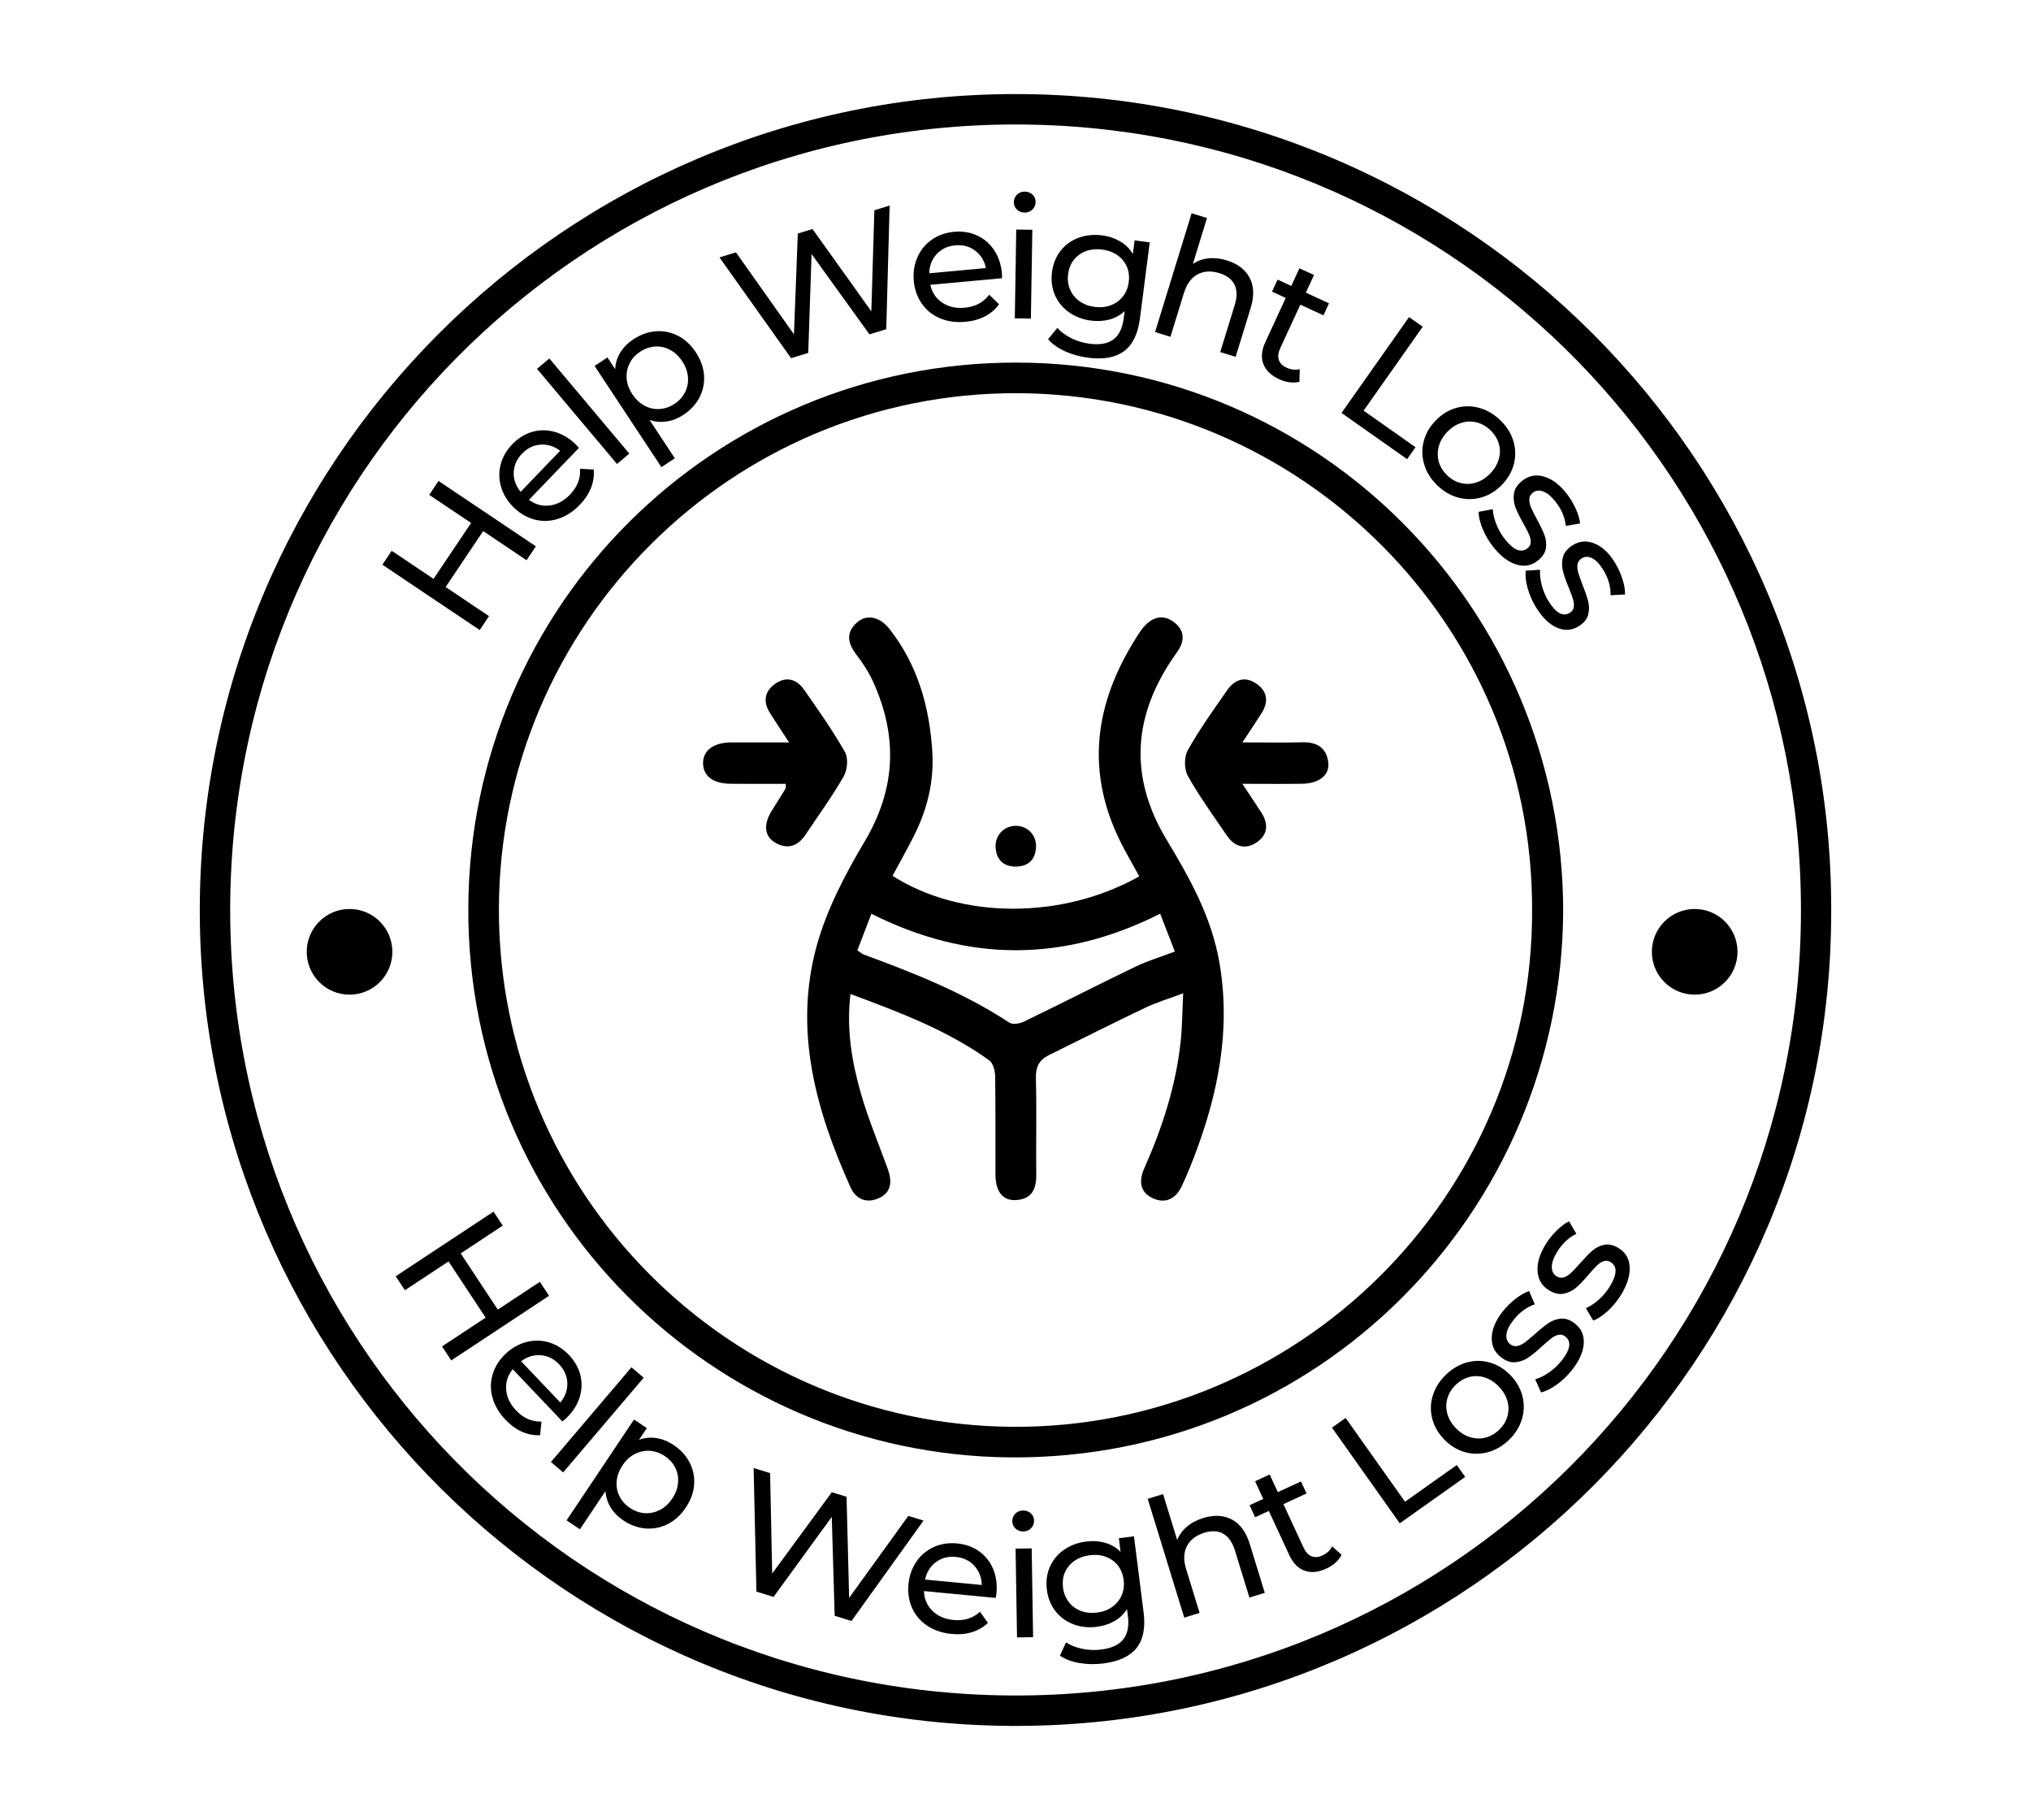 <?xml version="1.0" encoding="utf-8"?>
<!-- Generator: Adobe Illustrator 28.0.0, SVG Export Plug-In . SVG Version: 6.00 Build 0)  -->
<svg version="1.1" id="Layer_1" xmlns="http://www.w3.org/2000/svg" xmlns:xlink="http://www.w3.org/1999/xlink" x="0px" y="0px"
	 viewBox="0 0 95.745 85.787" enable-background="new 0 0 95.745 85.787" xml:space="preserve">
<g>
	<path d="M86.326,42.905c0.046,21.097-17.112,38.329-38.226,38.447C26.801,81.471,9.528,64.218,9.419,43.105
		C9.307,21.776,26.636,4.433,47.876,4.434C69.086,4.434,86.384,21.705,86.326,42.905 M84.9,42.893
		C84.917,22.817,68.876,6.325,48.716,5.877C28.068,5.419,11.124,21.832,10.855,42.402C10.584,62.996,27.08,79.803,47.68,79.918
		C68.28,80.033,84.912,63.365,84.9,42.893"/>
	<path d="M73.691,42.945c-0.073,14.214-11.577,25.875-26.07,25.75c-14.047-0.123-25.586-11.548-25.544-25.877
		c0.042-14.289,11.609-25.745,25.838-25.727C62.226,17.11,73.679,28.722,73.691,42.945 M72.226,42.904
		c0.046-13.464-10.909-24.316-24.25-24.37C34.509,18.48,23.537,29.42,23.519,42.852c-0.02,13.396,10.831,24.322,24.233,24.402
		C61.143,67.331,72.272,56.427,72.226,42.904"/>
	<g>
		<path d="M20.673,22.671l4.589,3.08l-0.439,0.656l-2.046-1.374l-1.769,2.636l2.045,1.373l-0.439,0.656l-4.589-3.081l0.44-0.655
			l1.973,1.324l1.77-2.635l-1.974-1.325L20.673,22.671z"/>
	</g>
	<g>
		<path d="M27.291,21.113l-2.354,2.447c0.299,0.222,0.625,0.311,0.978,0.266c0.353-0.044,0.671-0.214,0.955-0.51
			c0.347-0.36,0.505-0.767,0.475-1.221l0.643,0.037c0.028,0.29-0.015,0.577-0.125,0.86c-0.112,0.283-0.289,0.551-0.529,0.801
			c-0.307,0.319-0.645,0.538-1.012,0.658c-0.368,0.121-0.734,0.136-1.1,0.044s-0.695-0.279-0.991-0.564
			c-0.292-0.281-0.492-0.6-0.602-0.957c-0.11-0.357-0.119-0.714-0.029-1.069c0.089-0.355,0.272-0.677,0.55-0.965
			s0.59-0.482,0.939-0.583c0.348-0.1,0.7-0.1,1.058,0c0.357,0.099,0.688,0.294,0.992,0.586
			C27.179,20.983,27.229,21.04,27.291,21.113z M24.218,22.27c-0.012,0.33,0.098,0.634,0.326,0.913l1.861-1.936
			c-0.283-0.214-0.591-0.311-0.921-0.289c-0.331,0.021-0.622,0.163-0.874,0.425S24.228,21.941,24.218,22.27z"/>
	</g>
	<g>
		<path d="M25.316,17.385l0.581-0.488l3.77,4.485l-0.581,0.488L25.316,17.385z"/>
	</g>
	<g>
		<path d="M30.917,15.615c0.366-0.026,0.714,0.043,1.042,0.211c0.329,0.168,0.609,0.427,0.842,0.778
			c0.232,0.353,0.361,0.714,0.388,1.083c0.026,0.371-0.044,0.718-0.213,1.045c-0.17,0.326-0.423,0.602-0.761,0.824
			c-0.251,0.166-0.514,0.269-0.785,0.311c-0.272,0.04-0.542,0.018-0.809-0.072l1.192,1.807l-0.633,0.418l-3.15-4.771l0.606-0.4
			l0.365,0.553c0.013-0.285,0.095-0.549,0.244-0.791c0.15-0.24,0.354-0.446,0.613-0.618C30.198,15.769,30.551,15.644,30.917,15.615z
			 M32.296,18.484c0.11-0.22,0.155-0.457,0.135-0.713c-0.02-0.254-0.109-0.502-0.27-0.744c-0.159-0.242-0.353-0.422-0.579-0.54
			c-0.227-0.119-0.461-0.169-0.706-0.153c-0.245,0.018-0.479,0.1-0.703,0.247c-0.22,0.146-0.385,0.327-0.494,0.548
			c-0.11,0.221-0.155,0.458-0.138,0.711c0.02,0.252,0.108,0.499,0.268,0.74c0.16,0.242,0.353,0.423,0.576,0.543
			c0.225,0.12,0.461,0.172,0.709,0.156s0.482-0.096,0.701-0.241C32.019,18.891,32.186,18.706,32.296,18.484z"/>
	</g>
	<g>
		<path d="M41.939,9.691l-0.159,5.826l-0.793,0.241l-2.728-3.784l-0.157,4.662l-0.81,0.246l-3.376-4.75l0.778-0.237l2.735,3.864
			l0.181-4.752l0.694-0.211l2.772,3.878l0.144-4.765L41.939,9.691z"/>
	</g>
	<g>
		<path d="M47.236,13.114l-3.38,0.311c0.081,0.364,0.27,0.644,0.565,0.841c0.295,0.197,0.647,0.277,1.056,0.239
			c0.498-0.046,0.883-0.249,1.157-0.613l0.462,0.449c-0.169,0.237-0.389,0.427-0.658,0.568c-0.269,0.14-0.577,0.228-0.924,0.259
			c-0.44,0.041-0.839-0.014-1.196-0.163c-0.356-0.149-0.644-0.378-0.859-0.688c-0.216-0.307-0.343-0.666-0.381-1.075
			c-0.037-0.403,0.021-0.774,0.172-1.116c0.149-0.343,0.375-0.619,0.677-0.829c0.3-0.209,0.65-0.333,1.048-0.37
			c0.398-0.036,0.762,0.022,1.09,0.174c0.328,0.152,0.596,0.383,0.802,0.692c0.204,0.31,0.327,0.673,0.366,1.092
			C47.237,12.942,47.238,13.02,47.236,13.114z M44.155,11.978c-0.224,0.242-0.339,0.544-0.349,0.903l2.673-0.245
			c-0.074-0.348-0.243-0.621-0.508-0.821s-0.577-0.284-0.938-0.251C44.672,11.599,44.379,11.736,44.155,11.978z"/>
	</g>
	<g>
		<path d="M47.935,9.873c-0.096-0.096-0.143-0.213-0.141-0.35s0.053-0.253,0.152-0.35c0.099-0.096,0.222-0.143,0.369-0.141
			c0.147,0.003,0.269,0.052,0.365,0.145c0.095,0.094,0.143,0.21,0.14,0.347c-0.002,0.142-0.053,0.261-0.151,0.356
			s-0.222,0.143-0.369,0.14C48.152,10.019,48.031,9.97,47.935,9.873z M47.908,10.819l0.758,0.013l-0.068,4.184l-0.758-0.012
			L47.908,10.819z"/>
	</g>
	<g>
		<path d="M54.201,11.424l-0.462,3.587c-0.093,0.726-0.343,1.239-0.748,1.54s-0.965,0.405-1.68,0.312
			c-0.393-0.05-0.759-0.151-1.101-0.304c-0.34-0.153-0.607-0.343-0.801-0.569l0.435-0.533c0.171,0.191,0.394,0.354,0.666,0.487
			c0.271,0.134,0.56,0.22,0.861,0.259c0.486,0.062,0.859-0.006,1.122-0.206c0.262-0.2,0.423-0.534,0.483-1.005l0.042-0.329
			c-0.205,0.191-0.444,0.324-0.715,0.398c-0.272,0.073-0.561,0.091-0.863,0.052c-0.396-0.052-0.745-0.182-1.044-0.393
			c-0.3-0.212-0.521-0.481-0.664-0.811c-0.144-0.328-0.189-0.689-0.139-1.081c0.05-0.392,0.186-0.728,0.408-1.01
			c0.222-0.282,0.504-0.486,0.847-0.611c0.342-0.126,0.712-0.163,1.108-0.112c0.313,0.04,0.597,0.136,0.851,0.285
			c0.255,0.149,0.453,0.347,0.597,0.594l0.083-0.643L54.201,11.424z M52.366,14.388c0.231-0.087,0.422-0.225,0.571-0.415
			c0.15-0.19,0.24-0.416,0.274-0.678c0.052-0.402-0.04-0.744-0.274-1.026c-0.233-0.282-0.56-0.45-0.979-0.504
			c-0.422-0.055-0.782,0.025-1.081,0.239c-0.298,0.213-0.473,0.521-0.524,0.923c-0.034,0.262-0.002,0.503,0.094,0.725
			c0.096,0.223,0.245,0.404,0.446,0.547c0.202,0.144,0.441,0.232,0.718,0.268C51.884,14.501,52.136,14.475,52.366,14.388z"/>
	</g>
	<g>
		<path d="M58.907,13.086c0.208,0.387,0.226,0.865,0.051,1.434L58.25,16.82l-0.726-0.223l0.683-2.219
			c0.119-0.387,0.116-0.708-0.01-0.961c-0.125-0.254-0.361-0.434-0.709-0.541c-0.392-0.121-0.738-0.102-1.034,0.058
			c-0.297,0.159-0.511,0.453-0.643,0.881l-0.634,2.061l-0.725-0.224l1.723-5.6l0.725,0.224l-0.666,2.165
			c0.21-0.145,0.453-0.232,0.729-0.263c0.275-0.03,0.565,0.001,0.867,0.094C58.339,12.429,58.698,12.699,58.907,13.086z"/>
	</g>
	<g>
		<path d="M61.258,17.995c-0.141,0.04-0.295,0.048-0.463,0.025c-0.17-0.022-0.334-0.071-0.492-0.144
			c-0.381-0.177-0.63-0.416-0.746-0.719s-0.085-0.645,0.092-1.027l0.963-2.086l-0.646-0.298l0.261-0.566l0.646,0.298l0.384-0.832
			l0.688,0.317l-0.384,0.832l1.09,0.503l-0.261,0.566l-1.09-0.503l-0.95,2.058c-0.095,0.205-0.116,0.387-0.063,0.545
			c0.052,0.156,0.174,0.279,0.364,0.367c0.21,0.098,0.417,0.12,0.621,0.069L61.258,17.995z"/>
	</g>
	<g>
		<path d="M66.425,14.946L67.07,15.4l-2.787,3.957l2.447,1.724l-0.396,0.562l-3.093-2.178L66.425,14.946z"/>
	</g>
	<g>
		<path d="M67.147,21.915c-0.113-0.362-0.126-0.725-0.037-1.088c0.088-0.364,0.273-0.693,0.558-0.99
			c0.283-0.298,0.604-0.5,0.963-0.604c0.358-0.105,0.72-0.109,1.085-0.012c0.366,0.098,0.698,0.289,0.999,0.576
			c0.302,0.287,0.509,0.609,0.62,0.969c0.113,0.357,0.126,0.719,0.038,1.082s-0.273,0.693-0.557,0.991
			c-0.284,0.297-0.604,0.498-0.964,0.604s-0.721,0.11-1.086,0.018c-0.364-0.095-0.698-0.285-0.999-0.572S67.26,22.277,67.147,21.915
			z M68.876,22.772c0.24,0.058,0.48,0.047,0.722-0.031c0.243-0.078,0.464-0.223,0.664-0.432c0.199-0.21,0.332-0.437,0.398-0.683
			c0.068-0.246,0.065-0.485-0.005-0.72c-0.071-0.234-0.203-0.445-0.398-0.631c-0.194-0.185-0.41-0.307-0.647-0.366
			c-0.238-0.06-0.479-0.052-0.723,0.025c-0.244,0.076-0.466,0.22-0.666,0.43c-0.199,0.209-0.331,0.437-0.396,0.685
			c-0.065,0.247-0.062,0.489,0.006,0.726c0.069,0.237,0.2,0.448,0.395,0.633C68.42,22.594,68.637,22.716,68.876,22.772z"/>
	</g>
	<g>
		<path d="M69.893,24.925c-0.124-0.304-0.188-0.57-0.188-0.799l0.667-0.127c0.012,0.226,0.068,0.467,0.171,0.723
			c0.102,0.254,0.236,0.487,0.403,0.696c0.413,0.52,0.768,0.662,1.064,0.426c0.099-0.078,0.149-0.176,0.151-0.291
			c0.002-0.116-0.025-0.238-0.082-0.364s-0.146-0.3-0.267-0.519c-0.169-0.297-0.293-0.551-0.372-0.759
			c-0.079-0.21-0.103-0.425-0.07-0.646c0.033-0.222,0.164-0.424,0.395-0.607c0.297-0.236,0.634-0.302,1.01-0.197
			c0.375,0.104,0.729,0.365,1.06,0.78c0.174,0.219,0.321,0.459,0.44,0.72c0.121,0.261,0.191,0.497,0.213,0.71l-0.672,0.119
			c-0.04-0.405-0.205-0.789-0.493-1.151c-0.2-0.251-0.393-0.41-0.58-0.477c-0.188-0.065-0.349-0.044-0.484,0.063
			c-0.107,0.086-0.163,0.188-0.165,0.312c-0.003,0.123,0.024,0.251,0.082,0.384c0.059,0.132,0.148,0.312,0.268,0.538
			c0.164,0.3,0.285,0.551,0.363,0.755s0.102,0.412,0.07,0.626c-0.032,0.214-0.16,0.409-0.383,0.586
			c-0.296,0.236-0.633,0.297-1.01,0.183c-0.376-0.114-0.738-0.39-1.085-0.825C70.185,25.516,70.018,25.229,69.893,24.925z"/>
	</g>
	<g>
		<path d="M72.014,27.718c-0.087-0.317-0.116-0.59-0.088-0.817l0.676-0.045c-0.016,0.227,0.012,0.472,0.082,0.738
			c0.07,0.266,0.176,0.513,0.316,0.741c0.347,0.565,0.682,0.748,1.005,0.55c0.107-0.066,0.169-0.156,0.186-0.271
			c0.016-0.115,0.003-0.239-0.038-0.37c-0.041-0.133-0.108-0.315-0.201-0.549c-0.132-0.314-0.225-0.58-0.277-0.798
			s-0.05-0.435,0.009-0.649c0.06-0.215,0.214-0.4,0.466-0.555c0.322-0.198,0.665-0.223,1.025-0.072
			c0.36,0.148,0.68,0.449,0.957,0.902c0.146,0.238,0.264,0.494,0.351,0.768c0.088,0.273,0.129,0.516,0.124,0.73l-0.681,0.037
			c0.01-0.406-0.107-0.809-0.35-1.203c-0.168-0.273-0.341-0.455-0.519-0.543c-0.178-0.089-0.341-0.087-0.488,0.004
			c-0.117,0.072-0.185,0.168-0.202,0.291c-0.018,0.121-0.006,0.252,0.036,0.391c0.041,0.137,0.107,0.327,0.199,0.566
			c0.127,0.317,0.217,0.581,0.27,0.794c0.053,0.211,0.051,0.422-0.007,0.629c-0.058,0.209-0.207,0.387-0.449,0.536
			c-0.323,0.197-0.665,0.217-1.024,0.059c-0.361-0.159-0.687-0.476-0.979-0.951C72.233,28.339,72.1,28.034,72.014,27.718z"/>
	</g>
	<g>
		<path d="M25.885,61.078l-4.611,3.047l-0.436-0.66l2.056-1.357l-1.749-2.649l-2.056,1.358l-0.436-0.658l4.612-3.047l0.436,0.658
			l-1.983,1.311l1.749,2.649l1.983-1.31L25.885,61.078z"/>
	</g>
	<g>
		<path d="M26.51,67l-2.339-2.46c-0.235,0.288-0.338,0.608-0.31,0.963s0.185,0.681,0.467,0.979c0.345,0.362,0.744,0.538,1.198,0.527
			l-0.066,0.641c-0.291,0.016-0.575-0.04-0.854-0.163c-0.277-0.125-0.536-0.313-0.775-0.565c-0.305-0.32-0.509-0.667-0.614-1.04
			c-0.104-0.373-0.101-0.739,0.007-1.101c0.107-0.36,0.311-0.682,0.608-0.965c0.293-0.278,0.621-0.464,0.983-0.558
			c0.36-0.094,0.717-0.088,1.069,0.018c0.35,0.107,0.664,0.304,0.939,0.594c0.275,0.29,0.455,0.611,0.54,0.963
			c0.083,0.353,0.067,0.705-0.047,1.058c-0.115,0.353-0.326,0.675-0.631,0.965C26.644,66.895,26.585,66.942,26.51,67z
			 M25.491,63.878c-0.328-0.024-0.637,0.07-0.926,0.286l1.85,1.945c0.227-0.273,0.337-0.575,0.33-0.907
			c-0.007-0.331-0.135-0.629-0.385-0.892C26.109,64.047,25.82,63.903,25.491,63.878z"/>
	</g>
	<g>
		<path d="M29.768,64.449l0.577,0.491l-3.796,4.463l-0.577-0.491L29.768,64.449z"/>
	</g>
	<g>
		<path d="M32.511,68.941c0.168,0.328,0.238,0.676,0.211,1.044c-0.027,0.367-0.158,0.727-0.393,1.076
			c-0.234,0.351-0.517,0.609-0.848,0.777s-0.68,0.237-1.047,0.207c-0.365-0.029-0.717-0.157-1.054-0.382
			c-0.25-0.168-0.446-0.368-0.59-0.604c-0.143-0.235-0.226-0.493-0.248-0.773l-1.202,1.798l-0.63-0.422l3.179-4.751l0.604,0.404
			l-0.369,0.552c0.269-0.1,0.542-0.127,0.823-0.081c0.28,0.045,0.549,0.153,0.808,0.326C32.093,68.338,32.345,68.615,32.511,68.941z
			 M30.4,71.325c0.246,0.015,0.482-0.036,0.709-0.152c0.228-0.117,0.421-0.297,0.582-0.537c0.161-0.241,0.253-0.488,0.273-0.743
			c0.023-0.255-0.021-0.491-0.131-0.711c-0.109-0.219-0.277-0.403-0.5-0.553c-0.22-0.146-0.451-0.227-0.697-0.243
			c-0.246-0.016-0.482,0.034-0.707,0.149c-0.227,0.114-0.419,0.293-0.58,0.533s-0.254,0.487-0.277,0.741
			c-0.024,0.253,0.02,0.49,0.13,0.714c0.111,0.223,0.274,0.406,0.494,0.554C29.919,71.227,30.155,71.309,30.4,71.325z"/>
	</g>
	<g>
		<path d="M43.537,71.674l-3.397,4.734l-0.792-0.246l-0.137-4.661l-2.744,3.771l-0.808-0.25l-0.132-5.825l0.777,0.24l0.098,4.733
			l2.812-3.833l0.694,0.215l0.122,4.765l2.79-3.864L43.537,71.674z"/>
	</g>
	<g>
		<path d="M46.937,75.319l-3.379-0.322c0.011,0.372,0.146,0.682,0.398,0.931c0.254,0.249,0.585,0.394,0.994,0.432
			c0.497,0.048,0.915-0.082,1.25-0.389l0.371,0.527c-0.21,0.202-0.461,0.348-0.752,0.436c-0.291,0.09-0.609,0.117-0.955,0.084
			c-0.44-0.042-0.821-0.17-1.146-0.383c-0.322-0.213-0.562-0.491-0.717-0.833c-0.155-0.344-0.213-0.719-0.174-1.128
			c0.038-0.403,0.163-0.759,0.375-1.066c0.211-0.308,0.483-0.536,0.818-0.688c0.335-0.15,0.7-0.207,1.098-0.169
			c0.399,0.038,0.746,0.162,1.04,0.372c0.294,0.211,0.515,0.487,0.659,0.828c0.144,0.342,0.197,0.723,0.157,1.142
			C46.971,75.15,46.957,75.226,46.937,75.319z M44.12,73.632c-0.264,0.196-0.435,0.471-0.51,0.823l2.672,0.254
			c-0.009-0.354-0.124-0.655-0.347-0.9c-0.223-0.246-0.515-0.387-0.877-0.421C44.697,73.353,44.385,73.435,44.12,73.632z"/>
	</g>
	<g>
		<path d="M47.873,72.05c-0.1-0.093-0.15-0.208-0.152-0.345s0.045-0.255,0.141-0.354c0.097-0.099,0.218-0.149,0.365-0.152
			c0.147-0.002,0.271,0.043,0.369,0.133c0.099,0.091,0.149,0.205,0.151,0.342c0.002,0.142-0.045,0.263-0.14,0.361
			c-0.096,0.099-0.218,0.149-0.365,0.151C48.095,72.188,47.973,72.144,47.873,72.05z M47.877,72.997l0.758-0.013l0.067,4.185
			l-0.758,0.013L47.877,72.997z"/>
	</g>
	<g>
		<path d="M53.457,72.415l0.455,3.588c0.093,0.726-0.019,1.285-0.335,1.679c-0.316,0.393-0.832,0.634-1.547,0.725
			c-0.393,0.05-0.772,0.045-1.142-0.018c-0.368-0.062-0.675-0.178-0.92-0.35l0.288-0.625c0.214,0.143,0.47,0.245,0.767,0.305
			c0.296,0.061,0.597,0.072,0.898,0.033c0.486-0.062,0.83-0.222,1.033-0.481c0.204-0.26,0.276-0.624,0.217-1.094l-0.042-0.329
			c-0.151,0.236-0.349,0.426-0.593,0.564c-0.246,0.141-0.521,0.229-0.823,0.269c-0.396,0.05-0.767,0.011-1.108-0.118
			c-0.344-0.129-0.625-0.335-0.846-0.616c-0.222-0.283-0.358-0.62-0.408-1.012c-0.049-0.392-0.002-0.752,0.143-1.08
			c0.144-0.329,0.364-0.597,0.665-0.805c0.3-0.208,0.648-0.338,1.045-0.388c0.313-0.04,0.611-0.02,0.896,0.061
			c0.284,0.081,0.525,0.223,0.726,0.426l-0.081-0.643L53.457,72.415z M52.427,75.745c0.202-0.142,0.353-0.323,0.449-0.546
			c0.097-0.222,0.128-0.463,0.095-0.725c-0.052-0.401-0.226-0.71-0.522-0.924c-0.299-0.215-0.656-0.295-1.075-0.242
			c-0.422,0.055-0.751,0.222-0.985,0.504c-0.235,0.282-0.327,0.624-0.276,1.025c0.033,0.262,0.125,0.487,0.274,0.678
			c0.148,0.191,0.339,0.33,0.568,0.417c0.232,0.089,0.487,0.113,0.763,0.079C51.989,75.977,52.226,75.889,52.427,75.745z"/>
	</g>
	<g>
		<path d="M58.069,71.622c0.39,0.202,0.672,0.589,0.847,1.157l0.708,2.301L58.9,75.303l-0.683-2.219
			c-0.119-0.387-0.303-0.65-0.549-0.789s-0.544-0.155-0.891-0.049c-0.393,0.121-0.667,0.33-0.822,0.63
			c-0.157,0.298-0.169,0.662-0.037,1.089l0.634,2.061l-0.724,0.223l-1.723-5.6l0.724-0.223l0.666,2.165
			c0.092-0.237,0.244-0.446,0.455-0.626c0.212-0.182,0.469-0.318,0.771-0.412C57.229,71.396,57.68,71.42,58.069,71.622z"/>
	</g>
	<g>
		<path d="M63.243,73.283c-0.061,0.133-0.154,0.257-0.281,0.371c-0.127,0.113-0.269,0.207-0.427,0.279
			c-0.382,0.178-0.726,0.212-1.031,0.104c-0.306-0.108-0.547-0.353-0.724-0.735l-0.966-2.084l-0.645,0.298l-0.262-0.566l0.645-0.298
			l-0.385-0.832l0.688-0.318l0.385,0.831l1.09-0.504l0.262,0.566l-1.089,0.504l0.952,2.056c0.096,0.205,0.22,0.34,0.373,0.401
			c0.154,0.063,0.326,0.05,0.517-0.039c0.21-0.097,0.362-0.241,0.454-0.429L63.243,73.283z"/>
	</g>
	<g>
		<path d="M62.791,67.293l0.644-0.457l2.8,3.949l2.44-1.73l0.397,0.56l-3.085,2.188L62.791,67.293z"/>
	</g>
	<g>
		<path d="M70.128,68.454c-0.367,0.097-0.73,0.093-1.09-0.012c-0.358-0.104-0.68-0.305-0.965-0.602
			c-0.283-0.296-0.471-0.625-0.56-0.988c-0.09-0.363-0.077-0.725,0.036-1.086c0.114-0.36,0.32-0.685,0.62-0.973
			c0.301-0.287,0.633-0.479,0.995-0.577c0.363-0.096,0.725-0.093,1.084,0.013c0.358,0.104,0.681,0.304,0.964,0.6
			c0.285,0.297,0.472,0.628,0.561,0.99c0.09,0.362,0.079,0.725-0.03,1.085c-0.11,0.361-0.314,0.686-0.614,0.973
			C70.828,68.165,70.494,68.357,70.128,68.454z M71.06,66.765c0.069-0.236,0.07-0.478,0.003-0.723
			c-0.068-0.245-0.202-0.473-0.403-0.683c-0.199-0.208-0.422-0.352-0.663-0.429c-0.243-0.078-0.481-0.087-0.72-0.026
			c-0.237,0.06-0.453,0.184-0.646,0.369c-0.194,0.187-0.326,0.396-0.396,0.631c-0.07,0.235-0.073,0.476-0.008,0.724
			c0.065,0.246,0.199,0.475,0.398,0.683c0.201,0.21,0.424,0.353,0.668,0.429c0.243,0.075,0.485,0.085,0.725,0.026
			c0.239-0.06,0.456-0.181,0.649-0.367C70.862,67.213,70.993,67.001,71.06,66.765z"/>
	</g>
	<g>
		<path d="M73.383,65.269c-0.269,0.191-0.514,0.313-0.736,0.365l-0.275-0.619c0.218-0.062,0.438-0.174,0.664-0.332
			c0.225-0.157,0.42-0.342,0.586-0.553c0.411-0.521,0.468-0.898,0.17-1.133c-0.099-0.078-0.205-0.104-0.318-0.081
			c-0.113,0.025-0.226,0.079-0.336,0.164c-0.109,0.084-0.258,0.21-0.443,0.378c-0.25,0.232-0.469,0.411-0.654,0.536
			c-0.185,0.125-0.389,0.197-0.612,0.216c-0.223,0.019-0.449-0.062-0.681-0.245c-0.298-0.235-0.438-0.547-0.424-0.938
			c0.018-0.389,0.188-0.793,0.518-1.211c0.173-0.219,0.373-0.416,0.6-0.593s0.44-0.3,0.642-0.368l0.271,0.625
			c-0.386,0.132-0.722,0.38-1.009,0.743c-0.198,0.252-0.309,0.478-0.33,0.675c-0.021,0.198,0.036,0.351,0.173,0.458
			c0.107,0.084,0.221,0.114,0.342,0.088c0.12-0.025,0.238-0.081,0.353-0.168c0.116-0.087,0.271-0.215,0.464-0.384
			c0.255-0.229,0.471-0.404,0.651-0.527c0.181-0.122,0.379-0.192,0.594-0.211c0.216-0.017,0.435,0.062,0.657,0.237
			c0.298,0.234,0.436,0.549,0.411,0.941c-0.026,0.393-0.21,0.809-0.556,1.246C73.891,64.848,73.65,65.078,73.383,65.269z"/>
	</g>
	<g>
		<path d="M75.795,61.793c-0.242,0.223-0.472,0.373-0.686,0.452l-0.349-0.582c0.208-0.089,0.414-0.226,0.618-0.41
			c0.204-0.183,0.375-0.39,0.515-0.619c0.345-0.567,0.355-0.948,0.031-1.146c-0.107-0.065-0.217-0.079-0.325-0.041
			c-0.11,0.038-0.214,0.105-0.313,0.202c-0.099,0.097-0.231,0.241-0.395,0.431c-0.22,0.26-0.415,0.464-0.584,0.61
			s-0.363,0.243-0.583,0.288c-0.218,0.046-0.452-0.007-0.704-0.16c-0.324-0.197-0.502-0.49-0.535-0.879
			c-0.03-0.389,0.092-0.811,0.367-1.265c0.146-0.239,0.319-0.459,0.522-0.661c0.204-0.203,0.4-0.352,0.594-0.444l0.345,0.588
			c-0.366,0.178-0.672,0.465-0.912,0.86c-0.167,0.274-0.249,0.511-0.245,0.71c0.002,0.198,0.077,0.343,0.226,0.434
			c0.117,0.07,0.234,0.086,0.351,0.046c0.116-0.039,0.228-0.109,0.331-0.21c0.104-0.1,0.242-0.246,0.414-0.438
			c0.225-0.257,0.419-0.458,0.582-0.602c0.165-0.144,0.353-0.237,0.563-0.281c0.212-0.044,0.439,0.008,0.682,0.155
			c0.324,0.197,0.498,0.492,0.521,0.885c0.022,0.393-0.11,0.828-0.399,1.305C76.249,61.314,76.038,61.57,75.795,61.793z"/>
	</g>
	<path d="M81.909,44.865c0,1.115-0.904,2.019-2.019,2.019c-1.114,0-2.018-0.904-2.018-2.019c0-1.115,0.904-2.019,2.018-2.019
		C81.005,42.845,81.909,43.749,81.909,44.865"/>
	<path d="M18.497,44.865c0,1.115-0.904,2.019-2.019,2.019c-1.114,0-2.018-0.904-2.018-2.019c0-1.115,0.904-2.019,2.018-2.019
		C17.592,42.845,18.497,43.749,18.497,44.865"/>
	<path d="M42.076,41.283c3.216,2.055,8.001,2.07,11.631,0.024c-0.306-0.559-0.635-1.114-0.918-1.69
		c-1.713-3.51-1.093-6.788,1.005-9.914c0.044-0.064,0.096-0.125,0.149-0.182c0.439-0.48,0.95-0.571,1.453-0.154
		c0.487,0.406,0.436,0.897,0.079,1.392c-2.05,2.851-2.315,5.794-0.461,8.854c1.083,1.791,2.095,3.618,2.465,5.722
		c0.561,3.197-0.054,6.239-1.193,9.211c-0.177,0.463-0.368,0.923-0.58,1.372c-0.275,0.585-0.754,0.835-1.352,0.566
		c-0.622-0.277-0.671-0.826-0.417-1.397c0.852-1.921,1.497-3.902,1.722-5.999c0.074-0.696,0.076-1.403,0.118-2.268
		c-0.688,0.259-1.257,0.427-1.788,0.681c-1.529,0.73-3.043,1.492-4.562,2.244c-0.443,0.22-0.607,0.554-0.593,1.073
		c0.039,1.519,0.002,3.038,0.017,4.557c0.007,0.669-0.208,1.141-0.938,1.191c-0.637,0.044-0.982-0.387-0.985-1.21
		c-0.008-1.546,0.01-3.091-0.015-4.637c-0.005-0.253-0.1-0.608-0.282-0.74c-1.967-1.418-4.209-2.258-6.539-3.126
		c-0.198,1.683,0.068,3.217,0.5,4.714c0.346,1.198,0.833,2.357,1.259,3.535c0.198,0.546,0.194,1.075-0.384,1.357
		c-0.58,0.282-1.103,0.101-1.374-0.498c-1.642-3.646-2.692-7.425-1.585-11.404c0.475-1.707,1.335-3.347,2.247-4.883
		c1.485-2.494,1.575-4.971,0.399-7.553c-0.204-0.446-0.482-0.869-0.781-1.261c-0.407-0.534-0.519-1.034,0.027-1.519
		c0.456-0.407,1.078-0.277,1.549,0.328c1.316,1.691,1.869,3.653,2.001,5.759c0.09,1.421-0.243,2.751-0.885,4.01
		C42.759,40.041,42.426,40.632,42.076,41.283 M40.417,44.796c0.179,0.118,0.238,0.176,0.309,0.201
		c2.379,0.87,4.726,1.806,6.859,3.207c0.155,0.101,0.488,0.047,0.683-0.047c1.757-0.852,3.496-1.742,5.255-2.589
		c0.576-0.279,1.196-0.465,1.862-0.716c-0.245-0.63-0.456-1.176-0.693-1.783c-4.561,2.298-9.055,2.291-13.613,0.002
		C40.845,43.682,40.635,44.226,40.417,44.796"/>
	<path d="M37.047,36.946c-0.906,0-1.762,0.008-2.619-0.003c-0.814-0.01-1.272-0.362-1.284-0.955
		C33.132,35.375,33.63,35,34.47,34.994c0.86-0.003,1.718,0,2.729,0c-0.346-0.529-0.63-0.953-0.901-1.384
		c-0.331-0.527-0.265-1.017,0.24-1.375c0.52-0.372,1.017-0.226,1.364,0.269c0.674,0.963,1.353,1.928,1.933,2.947
		c0.162,0.286,0.113,0.838-0.061,1.142c-0.544,0.95-1.191,1.84-1.801,2.753c-0.36,0.539-0.842,0.706-1.414,0.382
		c-0.527-0.299-0.58-0.857-0.186-1.497c0.22-0.355,0.443-0.706,0.661-1.061C37.045,37.149,37.037,37.117,37.047,36.946"/>
	<path d="M58.567,34.994c1.061,0,1.95,0.017,2.839-0.005c0.681-0.017,1.125,0.26,1.212,0.943c0.076,0.593-0.421,0.995-1.213,1.01
		c-0.88,0.015-1.761,0.003-2.839,0.003c0.37,0.559,0.64,0.958,0.901,1.364c0.333,0.517,0.304,1.026-0.204,1.382
		c-0.537,0.375-1.053,0.238-1.423-0.301c-0.634-0.928-1.296-1.842-1.845-2.819c-0.176-0.314-0.177-0.894-0.002-1.208
		c0.547-0.977,1.208-1.893,1.847-2.817c0.336-0.488,0.808-0.696,1.35-0.345c0.559,0.358,0.632,0.865,0.279,1.423
		C59.205,34.039,58.93,34.445,58.567,34.994"/>
	<path d="M47.87,38.926c0.556-0.01,0.99,0.424,0.97,0.99c-0.02,0.595-0.362,0.921-0.936,0.931c-0.571,0.01-0.929-0.299-0.968-0.896
		C46.898,39.386,47.317,38.936,47.87,38.926"/>
</g>
</svg>

